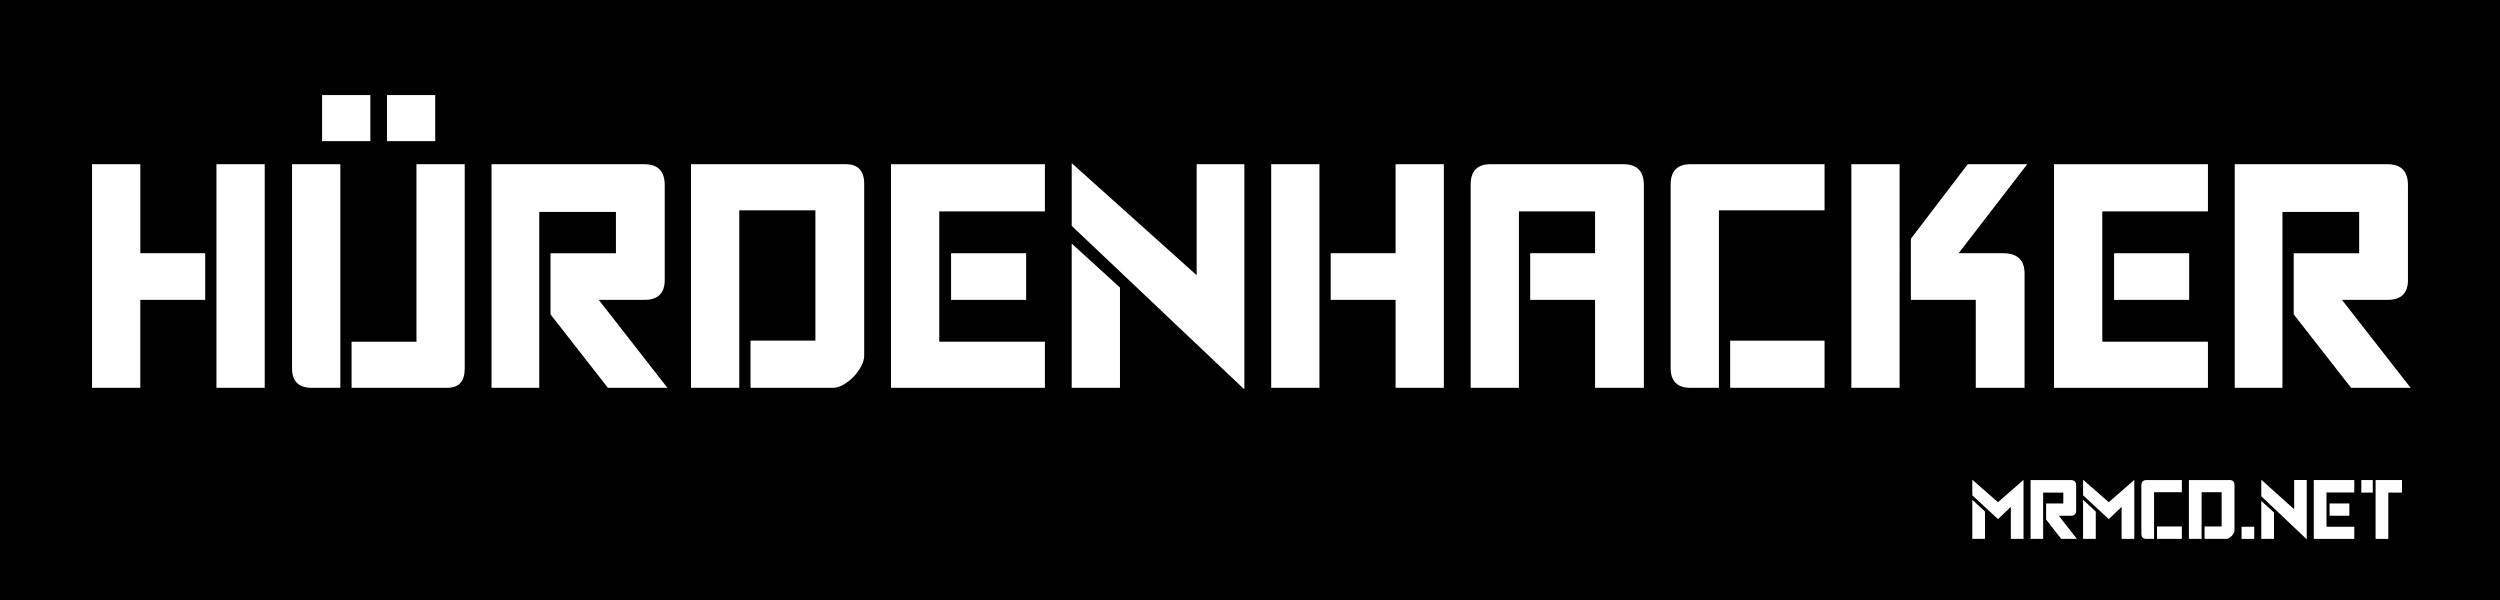 <?xml version="1.0" encoding="utf-8"?>
<!-- Generator: Adobe Illustrator 16.0.0, SVG Export Plug-In . SVG Version: 6.00 Build 0)  -->
<!DOCTYPE svg PUBLIC "-//W3C//DTD SVG 1.1//EN" "http://www.w3.org/Graphics/SVG/1.1/DTD/svg11.dtd">
<svg version="1.1" id="Ebene_1" xmlns="http://www.w3.org/2000/svg" xmlns:xlink="http://www.w3.org/1999/xlink" x="0px" y="0px"
	 width="354.331px" height="85.039px" viewBox="0 0 354.331 85.039" enable-background="new 0 0 354.331 85.039"
	 xml:space="preserve">
<rect x="0" width="354.331" height="85.039"/>
<g>
	<path fill="#FFFFFF" d="M279.539,70.198v-2.2l3.64,3.18l3.62-3.159v8.359h-1.8v-4.54l-1.82,1.739L279.539,70.198z M281.339,76.378
		h-1.8v-5.54l1.8,1.66V76.378z"/>
	<path fill="#FFFFFF" d="M287.799,68.038h5.7c0.506,0,0.76,0.26,0.76,0.779v3.541c0,0.492-0.254,0.738-0.76,0.738h-1.7l2.561,3.28
		h-2.221l-2.14-2.74v-2.278h2.438v-1.539h-2.858v6.56h-1.78V68.038L287.799,68.038z"/>
	<path fill="#FFFFFF" d="M295.24,70.198v-2.2l3.639,3.18l3.621-3.159v8.359h-1.801v-4.54l-1.82,1.739L295.24,70.198z
		 M297.038,76.378h-1.799v-5.54l1.799,1.66V76.378z"/>
	<path fill="#FFFFFF" d="M304.24,76.378c-0.494,0-0.74-0.246-0.74-0.74v-6.84c0-0.507,0.246-0.76,0.74-0.76h5v1.72h-3.94v6.62
		H304.24z M305.719,74.618h3.521v1.76h-3.521V74.618z"/>
	<path fill="#FFFFFF" d="M312.038,69.758v6.62h-1.8v-8.34h5.779c0.453,0,0.681,0.246,0.681,0.74v6.398c0,0.12-0.037,0.25-0.11,0.391
		s-0.166,0.271-0.279,0.391c-0.112,0.119-0.239,0.22-0.38,0.3s-0.271,0.12-0.391,0.12h-3.08v-1.76h2.42v-4.86H312.038z"/>
	<path fill="#FFFFFF" d="M317.699,74.657h1.8v1.721h-1.8V74.657z"/>
	<path fill="#FFFFFF" d="M326.939,68.038v8.398l-6.44-6.1v-2.34l4.66,4.18v-4.141h1.78V68.038z M322.298,76.378h-1.8v-5.38l1.8,1.64
		V76.378z"/>
	<path fill="#FFFFFF" d="M327.939,68.038h5.739v1.76h-3.939v4.859h3.939v1.721h-5.739V68.038z M330.178,71.358h2.8v1.739h-2.8
		V71.358z"/>
	<path fill="#FFFFFF" d="M334.677,68.038h1.62v1.779h-1.62V68.038z M336.698,68.038h3.74v1.779h-1.939v6.561h-1.801V68.038z"/>
</g>
<g>
	<path fill="#FFFFFF" d="M29.083,42.503h-9.196v12.464h-6.84V23.275h6.84v12.616h9.196V42.503z M37.519,23.275v31.692h-6.84V23.275
		H37.519z"/>
	<path fill="#FFFFFF" d="M48.235,23.275v31.692h-4.028c-1.875,0-2.812-0.912-2.812-2.736V23.275H48.235z M45.65,13.471h6.84v6.536
		h-6.84V13.471z M49.83,48.431h9.196V23.275h6.84V52.23c0,1.824-0.836,2.736-2.508,2.736H49.83V48.431z M54.846,13.471h6.84v6.536
		h-6.84V13.471z"/>
	<path fill="#FFFFFF" d="M69.666,23.275h21.66c1.925,0,2.888,0.988,2.888,2.964v13.452c0,1.875-0.963,2.812-2.888,2.812h-6.46
		l9.728,12.464h-8.436l-8.132-10.412v-8.664h9.272v-5.852H76.43v24.928h-6.764V23.275z"/>
	<path fill="#FFFFFF" d="M104.778,29.811v25.156h-6.84V23.275h21.964c1.722,0,2.584,0.938,2.584,2.812v24.319
		c0,0.457-0.14,0.951-0.418,1.482c-0.279,0.532-0.634,1.026-1.064,1.482c-0.431,0.455-0.912,0.836-1.444,1.14
		c-0.532,0.304-1.026,0.456-1.482,0.456h-11.704v-6.688h9.196V29.811H104.778z"/>
	<path fill="#FFFFFF" d="M126.284,23.275h21.812v6.688h-14.972v18.468h14.972v6.536h-21.812V23.275z M134.797,35.891h10.64v6.612
		h-10.64V35.891z"/>
	<path fill="#FFFFFF" d="M176.368,23.275v31.92l-24.472-23.181v-8.892l17.708,15.884V23.275H176.368z M158.736,54.967h-6.84V34.523
		l6.84,6.232V54.967z"/>
	<path fill="#FFFFFF" d="M187.008,23.275v31.692h-6.84V23.275H187.008z M188.604,35.891h9.195V23.275h6.84v31.692h-6.84V42.503
		h-9.195V35.891z"/>
	<path fill="#FFFFFF" d="M208.44,26.163c0-1.925,0.937-2.888,2.812-2.888h18.847c1.926,0,2.889,0.988,2.889,2.964v28.728h-6.916
		V42.503h-9.195v-6.612h9.195v-5.928H215.28v25.004h-6.84V26.163z"/>
	<path fill="#FFFFFF" d="M239.598,54.967c-1.875,0-2.813-0.938-2.813-2.813V26.163c0-1.925,0.938-2.888,2.813-2.888h19v6.536
		h-14.973v25.156H239.598z M245.221,48.279h13.377v6.688h-13.377V48.279z"/>
	<path fill="#FFFFFF" d="M269.237,54.967h-6.84V23.275h6.84V54.967z M280.03,42.503h-9.197v-8.664l8.057-10.564h8.436l-9.729,12.616
		h6.309c2.025,0,3.041,0.963,3.041,2.888v16.188h-6.916V42.503z"/>
	<path fill="#FFFFFF" d="M291.124,23.275h21.813v6.688h-14.973v18.468h14.973v6.536h-21.813V23.275z M299.635,35.891h10.641v6.612
		h-10.641V35.891z"/>
	<path fill="#FFFFFF" d="M316.735,23.275h21.66c1.926,0,2.889,0.988,2.889,2.964v13.452c0,1.875-0.963,2.812-2.889,2.812h-6.461
		l9.729,12.464h-8.436l-8.133-10.412v-8.664h9.273v-5.852h-10.869v24.928h-6.764V23.275z"/>
</g>
</svg>
